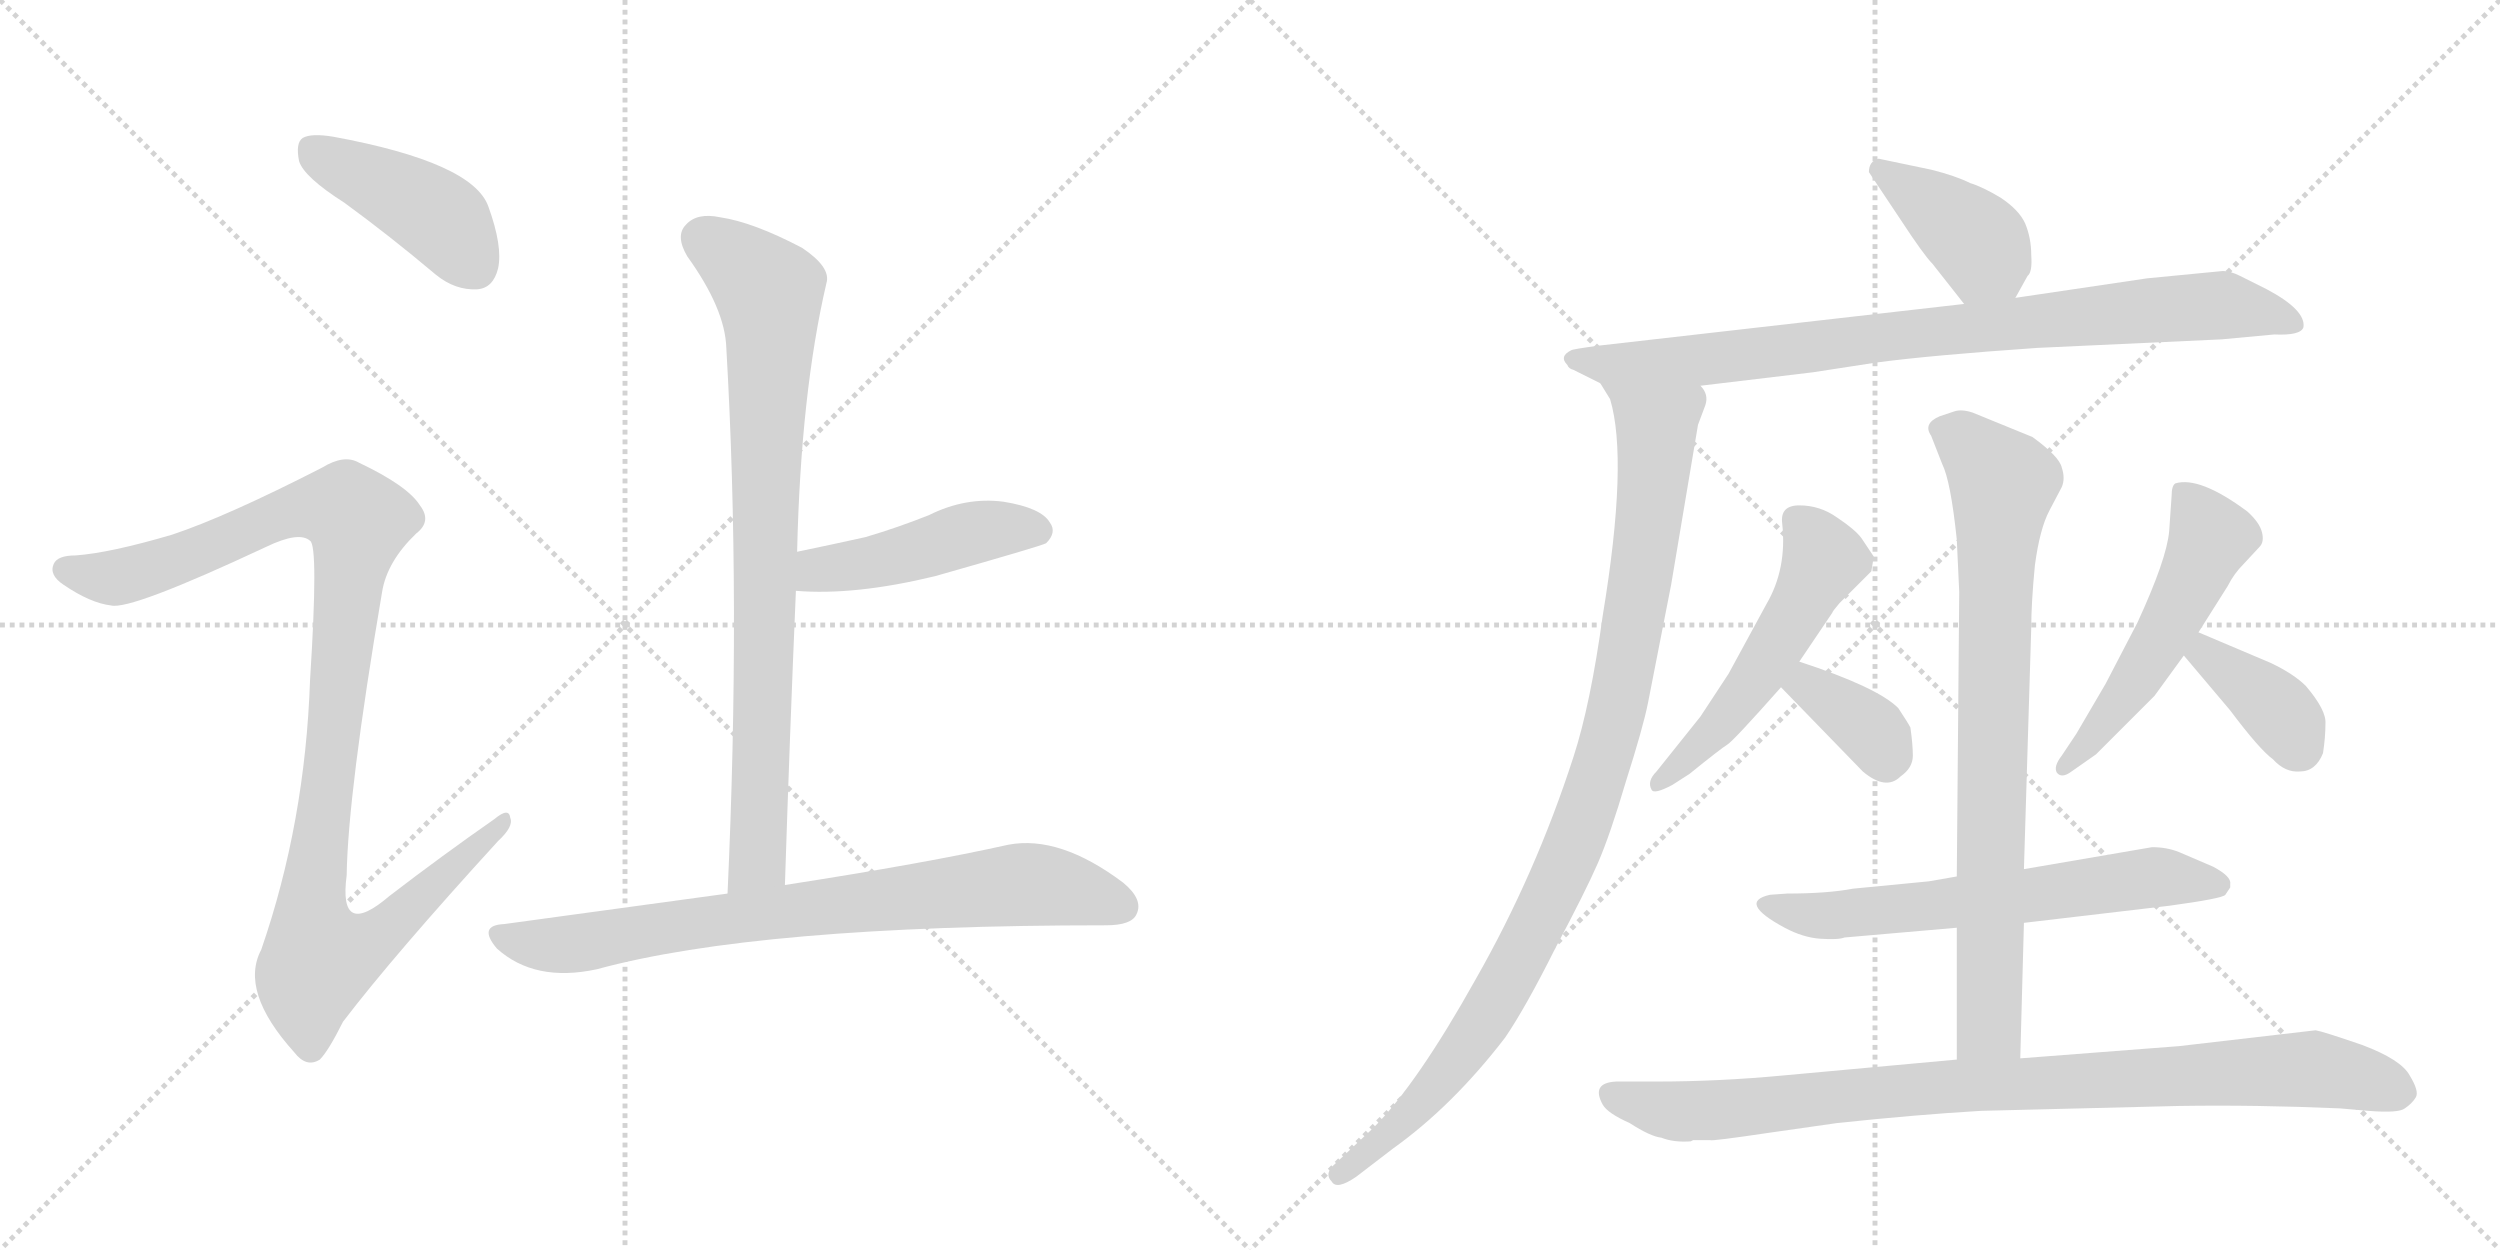 <svg version="1.1" viewBox="0 0 2048 1024" xmlns="http://www.w3.org/2000/svg">
  <g stroke="lightgray" stroke-dasharray="1,1" stroke-width="1" transform="scale(4, 4)">
    <line x1="0" y1="0" x2="256" y2="256"></line>
    <line x1="256" y1="0" x2="0" y2="256"></line>
    <line x1="128" y1="0" x2="128" y2="256"></line>
    <line x1="0" y1="128" x2="256" y2="128"></line>
    <line x1="256" y1="0" x2="512" y2="256"></line>
    <line x1="512" y1="0" x2="256" y2="256"></line>
    <line x1="384" y1="0" x2="384" y2="256"></line>
    <line x1="256" y1="128" x2="512" y2="128"></line>
  </g>
<g transform="scale(1, -1) translate(0, -850)">
   <style type="text/css">
    @keyframes keyframes0 {
      from {
       stroke: black;
       stroke-dashoffset: 425;
       stroke-width: 128;
       }
       58% {
       animation-timing-function: step-end;
       stroke: black;
       stroke-dashoffset: 0;
       stroke-width: 128;
       }
       to {
       stroke: black;
       stroke-width: 1024;
       }
       }
       #make-me-a-hanzi-animation-0 {
         animation: keyframes0 0.596s both;
         animation-delay: 0s;
         animation-timing-function: linear;
       }
    @keyframes keyframes1 {
      from {
       stroke: black;
       stroke-dashoffset: 1061;
       stroke-width: 128;
       }
       78% {
       animation-timing-function: step-end;
       stroke: black;
       stroke-dashoffset: 0;
       stroke-width: 128;
       }
       to {
       stroke: black;
       stroke-width: 1024;
       }
       }
       #make-me-a-hanzi-animation-1 {
         animation: keyframes1 1.113s both;
         animation-delay: 0.596s;
         animation-timing-function: linear;
       }
    @keyframes keyframes2 {
      from {
       stroke: black;
       stroke-dashoffset: 817;
       stroke-width: 128;
       }
       73% {
       animation-timing-function: step-end;
       stroke: black;
       stroke-dashoffset: 0;
       stroke-width: 128;
       }
       to {
       stroke: black;
       stroke-width: 1024;
       }
       }
       #make-me-a-hanzi-animation-2 {
         animation: keyframes2 0.915s both;
         animation-delay: 1.709s;
         animation-timing-function: linear;
       }
    @keyframes keyframes3 {
      from {
       stroke: black;
       stroke-dashoffset: 459;
       stroke-width: 128;
       }
       60% {
       animation-timing-function: step-end;
       stroke: black;
       stroke-dashoffset: 0;
       stroke-width: 128;
       }
       to {
       stroke: black;
       stroke-width: 1024;
       }
       }
       #make-me-a-hanzi-animation-3 {
         animation: keyframes3 0.624s both;
         animation-delay: 2.624s;
         animation-timing-function: linear;
       }
    @keyframes keyframes4 {
      from {
       stroke: black;
       stroke-dashoffset: 772;
       stroke-width: 128;
       }
       72% {
       animation-timing-function: step-end;
       stroke: black;
       stroke-dashoffset: 0;
       stroke-width: 128;
       }
       to {
       stroke: black;
       stroke-width: 1024;
       }
       }
       #make-me-a-hanzi-animation-4 {
         animation: keyframes4 0.878s both;
         animation-delay: 3.248s;
         animation-timing-function: linear;
       }
    @keyframes keyframes5 {
      from {
       stroke: black;
       stroke-dashoffset: 391;
       stroke-width: 128;
       }
       56% {
       animation-timing-function: step-end;
       stroke: black;
       stroke-dashoffset: 0;
       stroke-width: 128;
       }
       to {
       stroke: black;
       stroke-width: 1024;
       }
       }
       #make-me-a-hanzi-animation-5 {
         animation: keyframes5 0.568s both;
         animation-delay: 4.126s;
         animation-timing-function: linear;
       }
    @keyframes keyframes6 {
      from {
       stroke: black;
       stroke-dashoffset: 847;
       stroke-width: 128;
       }
       73% {
       animation-timing-function: step-end;
       stroke: black;
       stroke-dashoffset: 0;
       stroke-width: 128;
       }
       to {
       stroke: black;
       stroke-width: 1024;
       }
       }
       #make-me-a-hanzi-animation-6 {
         animation: keyframes6 0.939s both;
         animation-delay: 4.694s;
         animation-timing-function: linear;
       }
    @keyframes keyframes7 {
      from {
       stroke: black;
       stroke-dashoffset: 992;
       stroke-width: 128;
       }
       76% {
       animation-timing-function: step-end;
       stroke: black;
       stroke-dashoffset: 0;
       stroke-width: 128;
       }
       to {
       stroke: black;
       stroke-width: 1024;
       }
       }
       #make-me-a-hanzi-animation-7 {
         animation: keyframes7 1.057s both;
         animation-delay: 5.633s;
         animation-timing-function: linear;
       }
    @keyframes keyframes8 {
      from {
       stroke: black;
       stroke-dashoffset: 526;
       stroke-width: 128;
       }
       63% {
       animation-timing-function: step-end;
       stroke: black;
       stroke-dashoffset: 0;
       stroke-width: 128;
       }
       to {
       stroke: black;
       stroke-width: 1024;
       }
       }
       #make-me-a-hanzi-animation-8 {
         animation: keyframes8 0.678s both;
         animation-delay: 6.691s;
         animation-timing-function: linear;
       }
    @keyframes keyframes9 {
      from {
       stroke: black;
       stroke-dashoffset: 356;
       stroke-width: 128;
       }
       54% {
       animation-timing-function: step-end;
       stroke: black;
       stroke-dashoffset: 0;
       stroke-width: 128;
       }
       to {
       stroke: black;
       stroke-width: 1024;
       }
       }
       #make-me-a-hanzi-animation-9 {
         animation: keyframes9 0.54s both;
         animation-delay: 7.369s;
         animation-timing-function: linear;
       }
    @keyframes keyframes10 {
      from {
       stroke: black;
       stroke-dashoffset: 522;
       stroke-width: 128;
       }
       63% {
       animation-timing-function: step-end;
       stroke: black;
       stroke-dashoffset: 0;
       stroke-width: 128;
       }
       to {
       stroke: black;
       stroke-width: 1024;
       }
       }
       #make-me-a-hanzi-animation-10 {
         animation: keyframes10 0.675s both;
         animation-delay: 7.909s;
         animation-timing-function: linear;
       }
    @keyframes keyframes11 {
      from {
       stroke: black;
       stroke-dashoffset: 375;
       stroke-width: 128;
       }
       55% {
       animation-timing-function: step-end;
       stroke: black;
       stroke-dashoffset: 0;
       stroke-width: 128;
       }
       to {
       stroke: black;
       stroke-width: 1024;
       }
       }
       #make-me-a-hanzi-animation-11 {
         animation: keyframes11 0.555s both;
         animation-delay: 8.583s;
         animation-timing-function: linear;
       }
    @keyframes keyframes12 {
      from {
       stroke: black;
       stroke-dashoffset: 622;
       stroke-width: 128;
       }
       67% {
       animation-timing-function: step-end;
       stroke: black;
       stroke-dashoffset: 0;
       stroke-width: 128;
       }
       to {
       stroke: black;
       stroke-width: 1024;
       }
       }
       #make-me-a-hanzi-animation-12 {
         animation: keyframes12 0.756s both;
         animation-delay: 9.139s;
         animation-timing-function: linear;
       }
    @keyframes keyframes13 {
      from {
       stroke: black;
       stroke-dashoffset: 799;
       stroke-width: 128;
       }
       72% {
       animation-timing-function: step-end;
       stroke: black;
       stroke-dashoffset: 0;
       stroke-width: 128;
       }
       to {
       stroke: black;
       stroke-width: 1024;
       }
       }
       #make-me-a-hanzi-animation-13 {
         animation: keyframes13 0.9s both;
         animation-delay: 9.895s;
         animation-timing-function: linear;
       }
    @keyframes keyframes14 {
      from {
       stroke: black;
       stroke-dashoffset: 907;
       stroke-width: 128;
       }
       75% {
       animation-timing-function: step-end;
       stroke: black;
       stroke-dashoffset: 0;
       stroke-width: 128;
       }
       to {
       stroke: black;
       stroke-width: 1024;
       }
       }
       #make-me-a-hanzi-animation-14 {
         animation: keyframes14 0.988s both;
         animation-delay: 10.795s;
         animation-timing-function: linear;
       }
</style>
<path d="M 282 684 Q 319 657 357 625 Q 373 612 391 613 Q 404 614 408 630 Q 412 648 400 681 Q 387 717 273 738 Q 255 741 248 737 Q 242 733 245 718 Q 249 705 282 684 Z" fill="lightgray"></path> 
<path d="M 141 412 Q 90 397 62 395 Q 47 395 44 388 Q 40 379 52 371 Q 74 356 91 354 Q 107 350 218 402 Q 245 415 254 407 Q 261 403 254 293 Q 250 176 214 72 Q 196 38 241 -12 Q 251 -25 262 -18 Q 269 -11 281 13 Q 323 68 408 161 Q 421 173 418 180 Q 417 189 405 179 Q 362 149 319 116 Q 277 80 284 133 Q 285 200 313 365 Q 317 390 341 413 Q 354 423 344 436 Q 334 452 294 471 Q 282 478 264 467 Q 186 427 141 412 Z" fill="lightgray"></path> 
<path d="M 643 125 Q 647 249 652 366 L 653 398 Q 656 528 677 618 Q 681 631 657 647 Q 617 668 590 672 Q 571 676 562 666 Q 553 657 563 640 Q 594 597 595 565 Q 607 358 596 118 C 595 88 642 95 643 125 Z" fill="lightgray"></path> 
<path d="M 652 366 Q 700 362 766 378 Q 854 403 857 405 Q 866 414 860 422 Q 853 434 822 439 Q 791 443 761 428 Q 736 418 709 410 Q 682 404 653 398 C 624 392 622 368 652 366 Z" fill="lightgray"></path> 
<path d="M 596 118 Q 509 106 413 93 Q 391 92 407 73 Q 438 45 489 56 Q 621 92 906 92 Q 927 92 931 101 Q 937 113 920 127 Q 868 166 826 158 Q 759 143 643 125 L 596 118 Z" fill="lightgray"></path> 
<path d="M 1651 606 L 1661 624 Q 1665 627 1664 641 Q 1664 655 1659 667 Q 1654 678 1639 688 Q 1624 697 1614 700 Q 1602 706 1582 711 L 1539 720 Q 1531 718 1531 709 L 1557 670 Q 1576 641 1583 634 L 1609 601 C 1628 577 1636 580 1651 606 Z" fill="lightgray"></path> 
<path d="M 1393 534 L 1485 545 L 1537 553 Q 1582 559 1669 565 L 1820 572 L 1863 576 Q 1885 575 1887 582 Q 1889 596 1857 613 L 1835 624 Q 1827 628 1821 628 L 1759 622 L 1651 606 L 1609 601 L 1311 567 Q 1288 564 1287 563 Q 1277 558 1284 551 Q 1285 548 1289 547 L 1311 536 L 1393 534 Z" fill="lightgray"></path> 
<path d="M 1311 536 L 1319 523 Q 1334 473 1313 346 Q 1303 273 1289 230 Q 1258 134 1209 48 Q 1161 -38 1125 -74 L 1092 -105 Q 1085 -112 1091 -118 Q 1095 -125 1111 -114 L 1141 -91 Q 1190 -56 1233 0 Q 1250 25 1274 73 Q 1299 120 1309 143 Q 1319 166 1332 210 Q 1346 254 1350 274 L 1369 371 L 1391 502 L 1397 518 Q 1400 527 1393 534 C 1391 564 1298 563 1311 536 Z" fill="lightgray"></path> 
<path d="M 1474 308 L 1501 348 Q 1501 349 1507 356 L 1533 382 L 1535 394 L 1525 409 Q 1520 416 1505 426 Q 1491 436 1474 436 Q 1458 436 1460 421 Q 1464 384 1447 355 L 1416 298 L 1393 263 L 1357 218 Q 1349 210 1353 203 Q 1355 199 1370 207 L 1384 216 Q 1410 237 1415 240 Q 1420 243 1459 287 L 1474 308 Z" fill="lightgray"></path> 
<path d="M 1459 287 L 1526 218 Q 1545 202 1557 214 Q 1567 221 1567 231 Q 1567 240 1565 254 Q 1563 258 1555 270 Q 1538 287 1474 308 C 1446 317 1438 309 1459 287 Z" fill="lightgray"></path> 
<path d="M 1801 332 L 1825 370 Q 1830 380 1838 388 L 1851 402 Q 1855 406 1853 414 Q 1851 422 1841 431 Q 1802 460 1782 454 Q 1779 452 1779 444 L 1777 415 Q 1775 392 1751 340 L 1725 290 L 1701 249 L 1689 231 Q 1682 222 1685 217 Q 1689 212 1697 218 L 1717 232 L 1765 280 L 1789 313 L 1801 332 Z" fill="lightgray"></path> 
<path d="M 1860 307 L 1801 332 C 1773 344 1770 336 1789 313 L 1827 268 Q 1851 236 1862 228 Q 1872 217 1884 218 Q 1897 218 1903 233 Q 1905 246 1905 257 Q 1906 268 1889 288 Q 1879 298 1860 307 Z" fill="lightgray"></path> 
<path d="M 1658 94 L 1777 108 Q 1821 114 1823 117 L 1827 123 L 1827 126 Q 1828 132 1813 140 L 1785 152 Q 1775 156 1763 156 L 1658 138 L 1603 132 L 1580 128 L 1518 122 Q 1497 118 1464 118 L 1450 117 Q 1423 111 1462 90 Q 1477 82 1491 81 Q 1506 80 1511 82 L 1603 90 L 1658 94 Z" fill="lightgray"></path> 
<path d="M 1655 -17 L 1658 94 L 1658 138 L 1664 336 Q 1664 356 1667 387 Q 1671 417 1679 432 L 1689 451 Q 1692 458 1689 467 Q 1687 476 1665 492 L 1616 512 Q 1607 515 1601 513 L 1589 509 Q 1575 503 1582 493 L 1591 470 Q 1598 456 1603 408 L 1605 365 L 1603 132 L 1603 90 L 1603 -18 C 1603 -48 1654 -47 1655 -17 Z" fill="lightgray"></path> 
<path d="M 1313 -55 Q 1317 -62 1335 -70 Q 1352 -81 1361 -82 Q 1371 -86 1385 -85 L 1387 -84 L 1401 -84 Q 1402 -85 1449 -78 L 1505 -70 Q 1571 -63 1623 -60 L 1785 -56 Q 1848 -55 1917 -58 L 1940 -60 Q 1965 -62 1970 -58 Q 1976 -54 1979 -49 Q 1982 -44 1974 -31 Q 1967 -18 1935 -6 Q 1903 5 1897 6 L 1785 -7 L 1655 -17 L 1603 -18 L 1461 -31 Q 1408 -36 1357 -36 L 1324 -36 Q 1303 -37 1313 -55 Z" fill="lightgray"></path> 
      <clipPath id="make-me-a-hanzi-clip-0">
      <path d="M 282 684 Q 319 657 357 625 Q 373 612 391 613 Q 404 614 408 630 Q 412 648 400 681 Q 387 717 273 738 Q 255 741 248 737 Q 242 733 245 718 Q 249 705 282 684 Z" fill="lightgray"></path>
      </clipPath>
      <path clip-path="url(#make-me-a-hanzi-clip-0)" d="M 255 729 L 356 675 L 389 632 " fill="none" id="make-me-a-hanzi-animation-0" stroke-dasharray="297 594" stroke-linecap="round"></path>

      <clipPath id="make-me-a-hanzi-clip-1">
      <path d="M 141 412 Q 90 397 62 395 Q 47 395 44 388 Q 40 379 52 371 Q 74 356 91 354 Q 107 350 218 402 Q 245 415 254 407 Q 261 403 254 293 Q 250 176 214 72 Q 196 38 241 -12 Q 251 -25 262 -18 Q 269 -11 281 13 Q 323 68 408 161 Q 421 173 418 180 Q 417 189 405 179 Q 362 149 319 116 Q 277 80 284 133 Q 285 200 313 365 Q 317 390 341 413 Q 354 423 344 436 Q 334 452 294 471 Q 282 478 264 467 Q 186 427 141 412 Z" fill="lightgray"></path>
      </clipPath>
      <path clip-path="url(#make-me-a-hanzi-clip-1)" d="M 53 384 L 102 378 L 249 434 L 285 432 L 294 423 L 256 114 L 262 66 L 307 81 L 412 177 " fill="none" id="make-me-a-hanzi-animation-1" stroke-dasharray="933 1866" stroke-linecap="round"></path>

      <clipPath id="make-me-a-hanzi-clip-2">
      <path d="M 643 125 Q 647 249 652 366 L 653 398 Q 656 528 677 618 Q 681 631 657 647 Q 617 668 590 672 Q 571 676 562 666 Q 553 657 563 640 Q 594 597 595 565 Q 607 358 596 118 C 595 88 642 95 643 125 Z" fill="lightgray"></path>
      </clipPath>
      <path clip-path="url(#make-me-a-hanzi-clip-2)" d="M 576 654 L 630 612 L 622 164 L 620 145 L 603 126 " fill="none" id="make-me-a-hanzi-animation-2" stroke-dasharray="689 1378" stroke-linecap="round"></path>

      <clipPath id="make-me-a-hanzi-clip-3">
      <path d="M 652 366 Q 700 362 766 378 Q 854 403 857 405 Q 866 414 860 422 Q 853 434 822 439 Q 791 443 761 428 Q 736 418 709 410 Q 682 404 653 398 C 624 392 622 368 652 366 Z" fill="lightgray"></path>
      </clipPath>
      <path clip-path="url(#make-me-a-hanzi-clip-3)" d="M 658 371 L 668 382 L 722 391 L 790 412 L 827 418 L 851 414 " fill="none" id="make-me-a-hanzi-animation-3" stroke-dasharray="331 662" stroke-linecap="round"></path>

      <clipPath id="make-me-a-hanzi-clip-4">
      <path d="M 596 118 Q 509 106 413 93 Q 391 92 407 73 Q 438 45 489 56 Q 621 92 906 92 Q 927 92 931 101 Q 937 113 920 127 Q 868 166 826 158 Q 759 143 643 125 L 596 118 Z" fill="lightgray"></path>
      </clipPath>
      <path clip-path="url(#make-me-a-hanzi-clip-4)" d="M 410 83 L 432 77 L 477 77 L 591 97 L 843 126 L 919 107 " fill="none" id="make-me-a-hanzi-animation-4" stroke-dasharray="644 1288" stroke-linecap="round"></path>

      <clipPath id="make-me-a-hanzi-clip-5">
      <path d="M 1651 606 L 1661 624 Q 1665 627 1664 641 Q 1664 655 1659 667 Q 1654 678 1639 688 Q 1624 697 1614 700 Q 1602 706 1582 711 L 1539 720 Q 1531 718 1531 709 L 1557 670 Q 1576 641 1583 634 L 1609 601 C 1628 577 1636 580 1651 606 Z" fill="lightgray"></path>
      </clipPath>
      <path clip-path="url(#make-me-a-hanzi-clip-5)" d="M 1544 708 L 1623 649 L 1615 614 " fill="none" id="make-me-a-hanzi-animation-5" stroke-dasharray="263 526" stroke-linecap="round"></path>

      <clipPath id="make-me-a-hanzi-clip-6">
      <path d="M 1393 534 L 1485 545 L 1537 553 Q 1582 559 1669 565 L 1820 572 L 1863 576 Q 1885 575 1887 582 Q 1889 596 1857 613 L 1835 624 Q 1827 628 1821 628 L 1759 622 L 1651 606 L 1609 601 L 1311 567 Q 1288 564 1287 563 Q 1277 558 1284 551 Q 1285 548 1289 547 L 1311 536 L 1393 534 Z" fill="lightgray"></path>
      </clipPath>
      <path clip-path="url(#make-me-a-hanzi-clip-6)" d="M 1292 555 L 1414 557 L 1572 578 L 1816 600 L 1879 585 " fill="none" id="make-me-a-hanzi-animation-6" stroke-dasharray="719 1438" stroke-linecap="round"></path>

      <clipPath id="make-me-a-hanzi-clip-7">
      <path d="M 1311 536 L 1319 523 Q 1334 473 1313 346 Q 1303 273 1289 230 Q 1258 134 1209 48 Q 1161 -38 1125 -74 L 1092 -105 Q 1085 -112 1091 -118 Q 1095 -125 1111 -114 L 1141 -91 Q 1190 -56 1233 0 Q 1250 25 1274 73 Q 1299 120 1309 143 Q 1319 166 1332 210 Q 1346 254 1350 274 L 1369 371 L 1391 502 L 1397 518 Q 1400 527 1393 534 C 1391 564 1298 563 1311 536 Z" fill="lightgray"></path>
      </clipPath>
      <path clip-path="url(#make-me-a-hanzi-clip-7)" d="M 1318 531 L 1357 500 L 1357 485 L 1336 327 L 1308 208 L 1259 92 L 1211 7 L 1159 -59 L 1097 -112 " fill="none" id="make-me-a-hanzi-animation-7" stroke-dasharray="864 1728" stroke-linecap="round"></path>

      <clipPath id="make-me-a-hanzi-clip-8">
      <path d="M 1474 308 L 1501 348 Q 1501 349 1507 356 L 1533 382 L 1535 394 L 1525 409 Q 1520 416 1505 426 Q 1491 436 1474 436 Q 1458 436 1460 421 Q 1464 384 1447 355 L 1416 298 L 1393 263 L 1357 218 Q 1349 210 1353 203 Q 1355 199 1370 207 L 1384 216 Q 1410 237 1415 240 Q 1420 243 1459 287 L 1474 308 Z" fill="lightgray"></path>
      </clipPath>
      <path clip-path="url(#make-me-a-hanzi-clip-8)" d="M 1471 424 L 1494 391 L 1477 357 L 1426 277 L 1385 230 L 1357 210 " fill="none" id="make-me-a-hanzi-animation-8" stroke-dasharray="398 796" stroke-linecap="round"></path>

      <clipPath id="make-me-a-hanzi-clip-9">
      <path d="M 1459 287 L 1526 218 Q 1545 202 1557 214 Q 1567 221 1567 231 Q 1567 240 1565 254 Q 1563 258 1555 270 Q 1538 287 1474 308 C 1446 317 1438 309 1459 287 Z" fill="lightgray"></path>
      </clipPath>
      <path clip-path="url(#make-me-a-hanzi-clip-9)" d="M 1469 288 L 1482 289 L 1529 255 L 1543 230 " fill="none" id="make-me-a-hanzi-animation-9" stroke-dasharray="228 456" stroke-linecap="round"></path>

      <clipPath id="make-me-a-hanzi-clip-10">
      <path d="M 1801 332 L 1825 370 Q 1830 380 1838 388 L 1851 402 Q 1855 406 1853 414 Q 1851 422 1841 431 Q 1802 460 1782 454 Q 1779 452 1779 444 L 1777 415 Q 1775 392 1751 340 L 1725 290 L 1701 249 L 1689 231 Q 1682 222 1685 217 Q 1689 212 1697 218 L 1717 232 L 1765 280 L 1789 313 L 1801 332 Z" fill="lightgray"></path>
      </clipPath>
      <path clip-path="url(#make-me-a-hanzi-clip-10)" d="M 1788 447 L 1804 425 L 1809 405 L 1760 309 L 1714 245 L 1691 223 " fill="none" id="make-me-a-hanzi-animation-10" stroke-dasharray="394 788" stroke-linecap="round"></path>

      <clipPath id="make-me-a-hanzi-clip-11">
      <path d="M 1860 307 L 1801 332 C 1773 344 1770 336 1789 313 L 1827 268 Q 1851 236 1862 228 Q 1872 217 1884 218 Q 1897 218 1903 233 Q 1905 246 1905 257 Q 1906 268 1889 288 Q 1879 298 1860 307 Z" fill="lightgray"></path>
      </clipPath>
      <path clip-path="url(#make-me-a-hanzi-clip-11)" d="M 1804 323 L 1807 314 L 1870 264 L 1884 238 " fill="none" id="make-me-a-hanzi-animation-11" stroke-dasharray="247 494" stroke-linecap="round"></path>

      <clipPath id="make-me-a-hanzi-clip-12">
      <path d="M 1658 94 L 1777 108 Q 1821 114 1823 117 L 1827 123 L 1827 126 Q 1828 132 1813 140 L 1785 152 Q 1775 156 1763 156 L 1658 138 L 1603 132 L 1580 128 L 1518 122 Q 1497 118 1464 118 L 1450 117 Q 1423 111 1462 90 Q 1477 82 1491 81 Q 1506 80 1511 82 L 1603 90 L 1658 94 Z" fill="lightgray"></path>
      </clipPath>
      <path clip-path="url(#make-me-a-hanzi-clip-12)" d="M 1454 102 L 1548 104 L 1760 131 L 1818 125 " fill="none" id="make-me-a-hanzi-animation-12" stroke-dasharray="494 988" stroke-linecap="round"></path>

      <clipPath id="make-me-a-hanzi-clip-13">
      <path d="M 1655 -17 L 1658 94 L 1658 138 L 1664 336 Q 1664 356 1667 387 Q 1671 417 1679 432 L 1689 451 Q 1692 458 1689 467 Q 1687 476 1665 492 L 1616 512 Q 1607 515 1601 513 L 1589 509 Q 1575 503 1582 493 L 1591 470 Q 1598 456 1603 408 L 1605 365 L 1603 132 L 1603 90 L 1603 -18 C 1603 -48 1654 -47 1655 -17 Z" fill="lightgray"></path>
      </clipPath>
      <path clip-path="url(#make-me-a-hanzi-clip-13)" d="M 1590 499 L 1607 491 L 1641 454 L 1633 310 L 1630 9 L 1609 -10 " fill="none" id="make-me-a-hanzi-animation-13" stroke-dasharray="671 1342" stroke-linecap="round"></path>

      <clipPath id="make-me-a-hanzi-clip-14">
      <path d="M 1313 -55 Q 1317 -62 1335 -70 Q 1352 -81 1361 -82 Q 1371 -86 1385 -85 L 1387 -84 L 1401 -84 Q 1402 -85 1449 -78 L 1505 -70 Q 1571 -63 1623 -60 L 1785 -56 Q 1848 -55 1917 -58 L 1940 -60 Q 1965 -62 1970 -58 Q 1976 -54 1979 -49 Q 1982 -44 1974 -31 Q 1967 -18 1935 -6 Q 1903 5 1897 6 L 1785 -7 L 1655 -17 L 1603 -18 L 1461 -31 Q 1408 -36 1357 -36 L 1324 -36 Q 1303 -37 1313 -55 Z" fill="lightgray"></path>
      </clipPath>
      <path clip-path="url(#make-me-a-hanzi-clip-14)" d="M 1321 -47 L 1362 -59 L 1403 -60 L 1597 -39 L 1879 -26 L 1917 -29 L 1966 -45 " fill="none" id="make-me-a-hanzi-animation-14" stroke-dasharray="779 1558" stroke-linecap="round"></path>

</g>
</svg>
